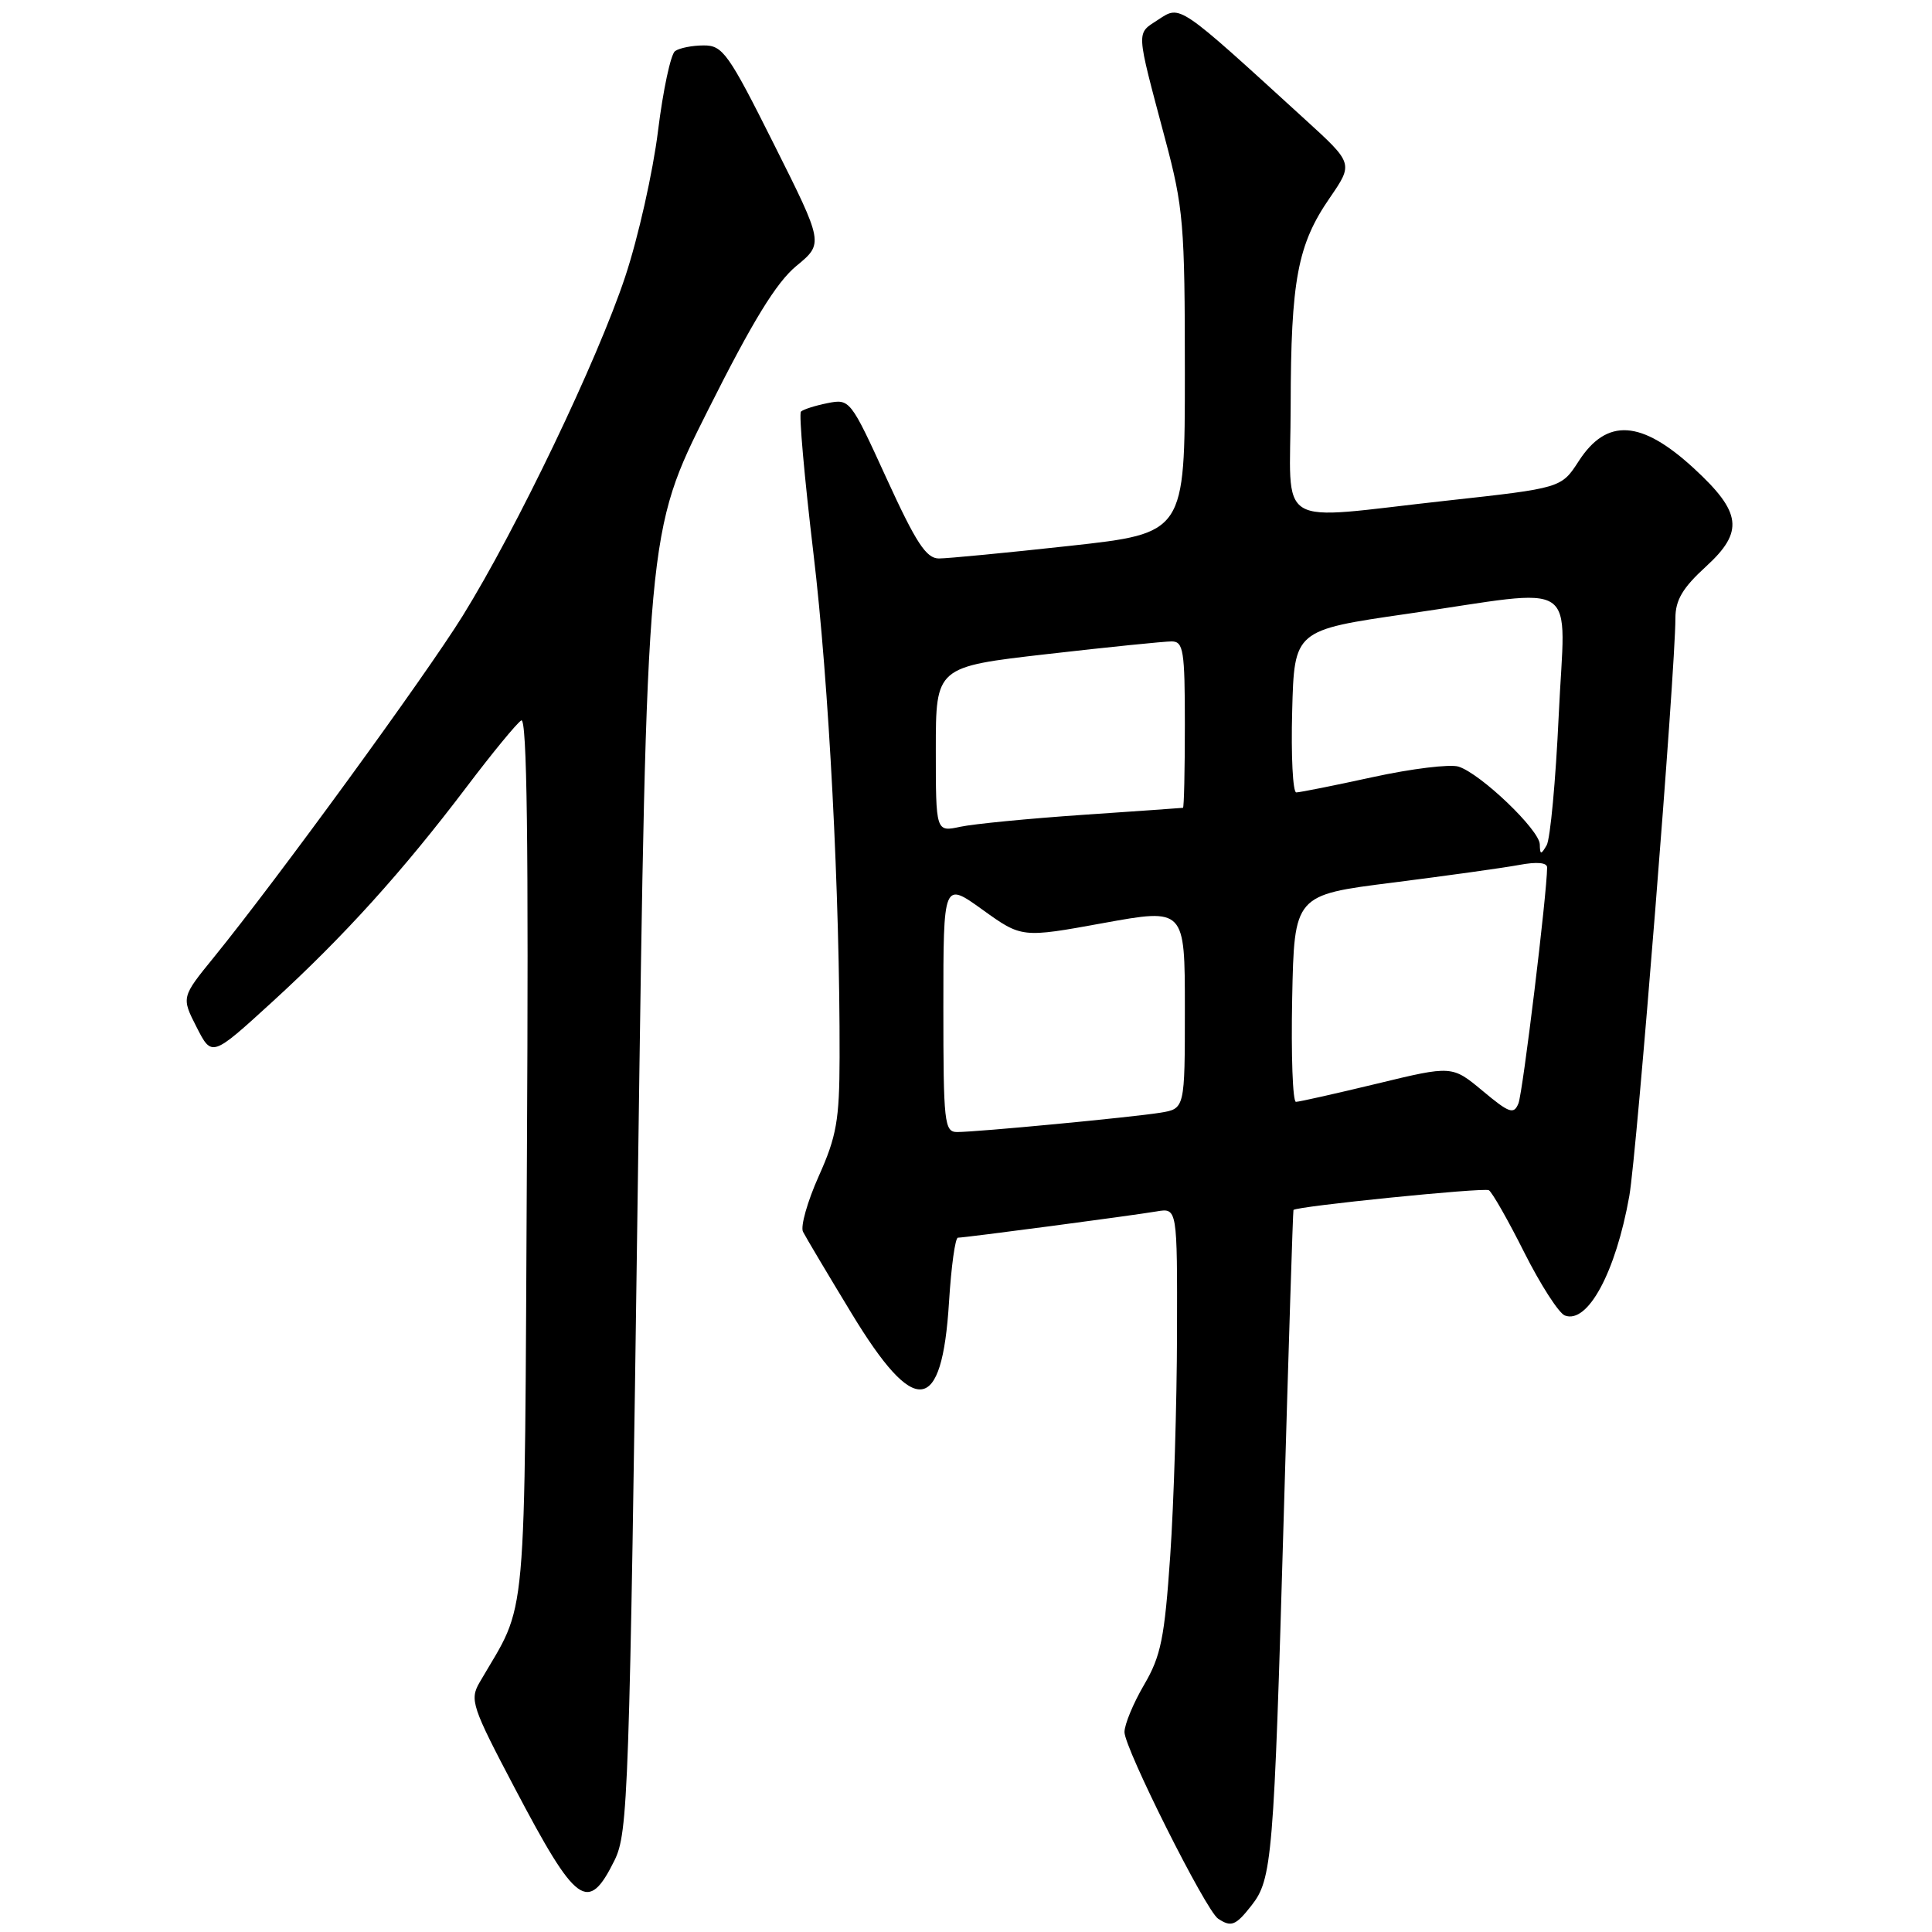 <?xml version="1.0" encoding="UTF-8" standalone="no"?>
<!DOCTYPE svg PUBLIC "-//W3C//DTD SVG 1.1//EN" "http://www.w3.org/Graphics/SVG/1.1/DTD/svg11.dtd" >
<svg xmlns="http://www.w3.org/2000/svg" xmlns:xlink="http://www.w3.org/1999/xlink" version="1.1" viewBox="0 0 256 256">
 <g >
 <path fill="currentColor"
d=" M 165.81 252.51 C 168.57 249.01 168.79 246.34 170.10 201.00 C 170.74 178.72 171.32 160.42 171.39 160.33 C 171.74 159.84 196.61 157.33 197.28 157.71 C 197.70 157.95 199.82 161.66 201.97 165.95 C 204.13 170.24 206.55 174.00 207.35 174.31 C 210.38 175.47 214.09 168.59 215.89 158.49 C 216.89 152.88 222.00 88.80 222.00 81.91 C 222.00 79.51 222.96 77.89 226.06 75.06 C 231.10 70.45 230.79 67.90 224.46 62.07 C 217.48 55.64 212.91 55.35 209.19 61.10 C 206.88 64.67 206.88 64.67 191.69 66.34 C 168.43 68.89 171.00 70.45 171.02 53.75 C 171.05 37.10 171.93 32.41 176.20 26.22 C 179.33 21.66 179.33 21.66 172.91 15.81 C 156.01 0.38 156.44 0.67 153.48 2.60 C 150.52 4.55 150.47 3.68 154.37 18.36 C 156.82 27.53 157.00 29.71 157.00 49.44 C 157.00 70.65 157.00 70.65 141.75 72.33 C 133.36 73.25 125.56 74.00 124.41 74.00 C 122.73 74.00 121.38 71.93 117.48 63.41 C 112.69 52.93 112.61 52.83 109.64 53.42 C 107.99 53.75 106.41 54.26 106.13 54.54 C 105.84 54.83 106.59 63.26 107.78 73.28 C 109.84 90.48 111.30 118.64 111.25 140.12 C 111.23 148.42 110.85 150.58 108.49 155.84 C 106.99 159.19 106.05 162.51 106.40 163.21 C 106.76 163.92 109.65 168.78 112.82 174.00 C 121.25 187.91 124.82 187.50 125.75 172.52 C 126.04 167.83 126.57 164.00 126.93 164.00 C 127.85 164.00 149.94 161.08 153.25 160.52 C 156.00 160.05 156.00 160.05 155.96 176.78 C 155.94 185.97 155.54 199.20 155.06 206.16 C 154.31 217.06 153.83 219.43 151.60 223.24 C 150.17 225.68 149.00 228.50 149.00 229.51 C 149.00 231.65 159.78 253.16 161.40 254.23 C 163.14 255.39 163.73 255.16 165.81 252.51 Z  M 81.42 246.52 C 83.23 242.85 83.40 238.06 84.52 156.57 C 85.70 70.50 85.70 70.50 93.80 54.37 C 99.74 42.53 102.86 37.44 105.52 35.24 C 109.14 32.26 109.14 32.26 102.56 19.13 C 96.52 7.06 95.76 6.00 93.24 6.02 C 91.73 6.02 90.03 6.36 89.45 6.77 C 88.88 7.17 87.86 11.93 87.19 17.35 C 86.52 22.77 84.57 31.47 82.84 36.67 C 79.17 47.73 68.48 70.03 61.31 81.60 C 56.34 89.61 36.75 116.49 28.36 126.82 C 24.03 132.14 24.03 132.14 26.05 136.10 C 28.07 140.07 28.07 140.07 36.05 132.78 C 45.52 124.13 53.34 115.48 61.80 104.31 C 65.21 99.80 68.48 95.82 69.07 95.46 C 69.83 94.99 70.05 111.82 69.82 153.15 C 69.47 217.49 69.98 211.84 63.54 222.94 C 62.22 225.23 62.52 226.14 68.21 236.94 C 76.39 252.49 77.91 253.60 81.42 246.52 Z  M 125.00 133.41 C 125.00 116.81 125.00 116.81 130.20 120.55 C 135.39 124.28 135.39 124.28 146.20 122.31 C 157.00 120.35 157.00 120.35 157.00 133.63 C 157.00 146.91 157.00 146.91 153.75 147.44 C 149.95 148.05 129.49 150.00 126.83 150.00 C 125.13 150.00 125.00 148.81 125.00 133.41 Z  M 196.46 144.55 C 192.41 141.18 192.41 141.18 182.46 143.59 C 176.98 144.91 172.15 146.00 171.72 146.00 C 171.29 146.00 171.07 139.83 171.22 132.30 C 171.50 118.59 171.50 118.59 184.54 116.95 C 191.71 116.04 199.25 114.99 201.29 114.61 C 203.63 114.17 205.00 114.29 205.00 114.94 C 205.00 118.29 201.78 144.79 201.20 146.21 C 200.59 147.71 199.99 147.50 196.46 144.55 Z  M 204.03 111.88 C 203.99 109.97 196.20 102.51 193.26 101.58 C 192.14 101.23 187.03 101.85 181.91 102.97 C 176.78 104.09 172.22 105.00 171.76 105.00 C 171.31 105.00 171.06 100.16 171.22 94.25 C 171.50 83.50 171.50 83.50 186.50 81.33 C 209.83 77.95 207.39 76.32 206.54 94.75 C 206.14 103.41 205.42 111.17 204.94 112.00 C 204.18 113.30 204.06 113.28 204.03 111.88 Z  M 124.00 99.30 C 124.00 88.36 124.00 88.36 138.75 86.67 C 146.86 85.74 154.29 84.99 155.25 84.99 C 156.81 85.00 157.00 86.19 157.00 96.00 C 157.00 102.05 156.89 107.02 156.75 107.04 C 156.61 107.07 150.65 107.48 143.50 107.97 C 136.35 108.46 129.04 109.17 127.25 109.55 C 124.00 110.25 124.00 110.25 124.00 99.30 Z "/>
</g>
</svg>